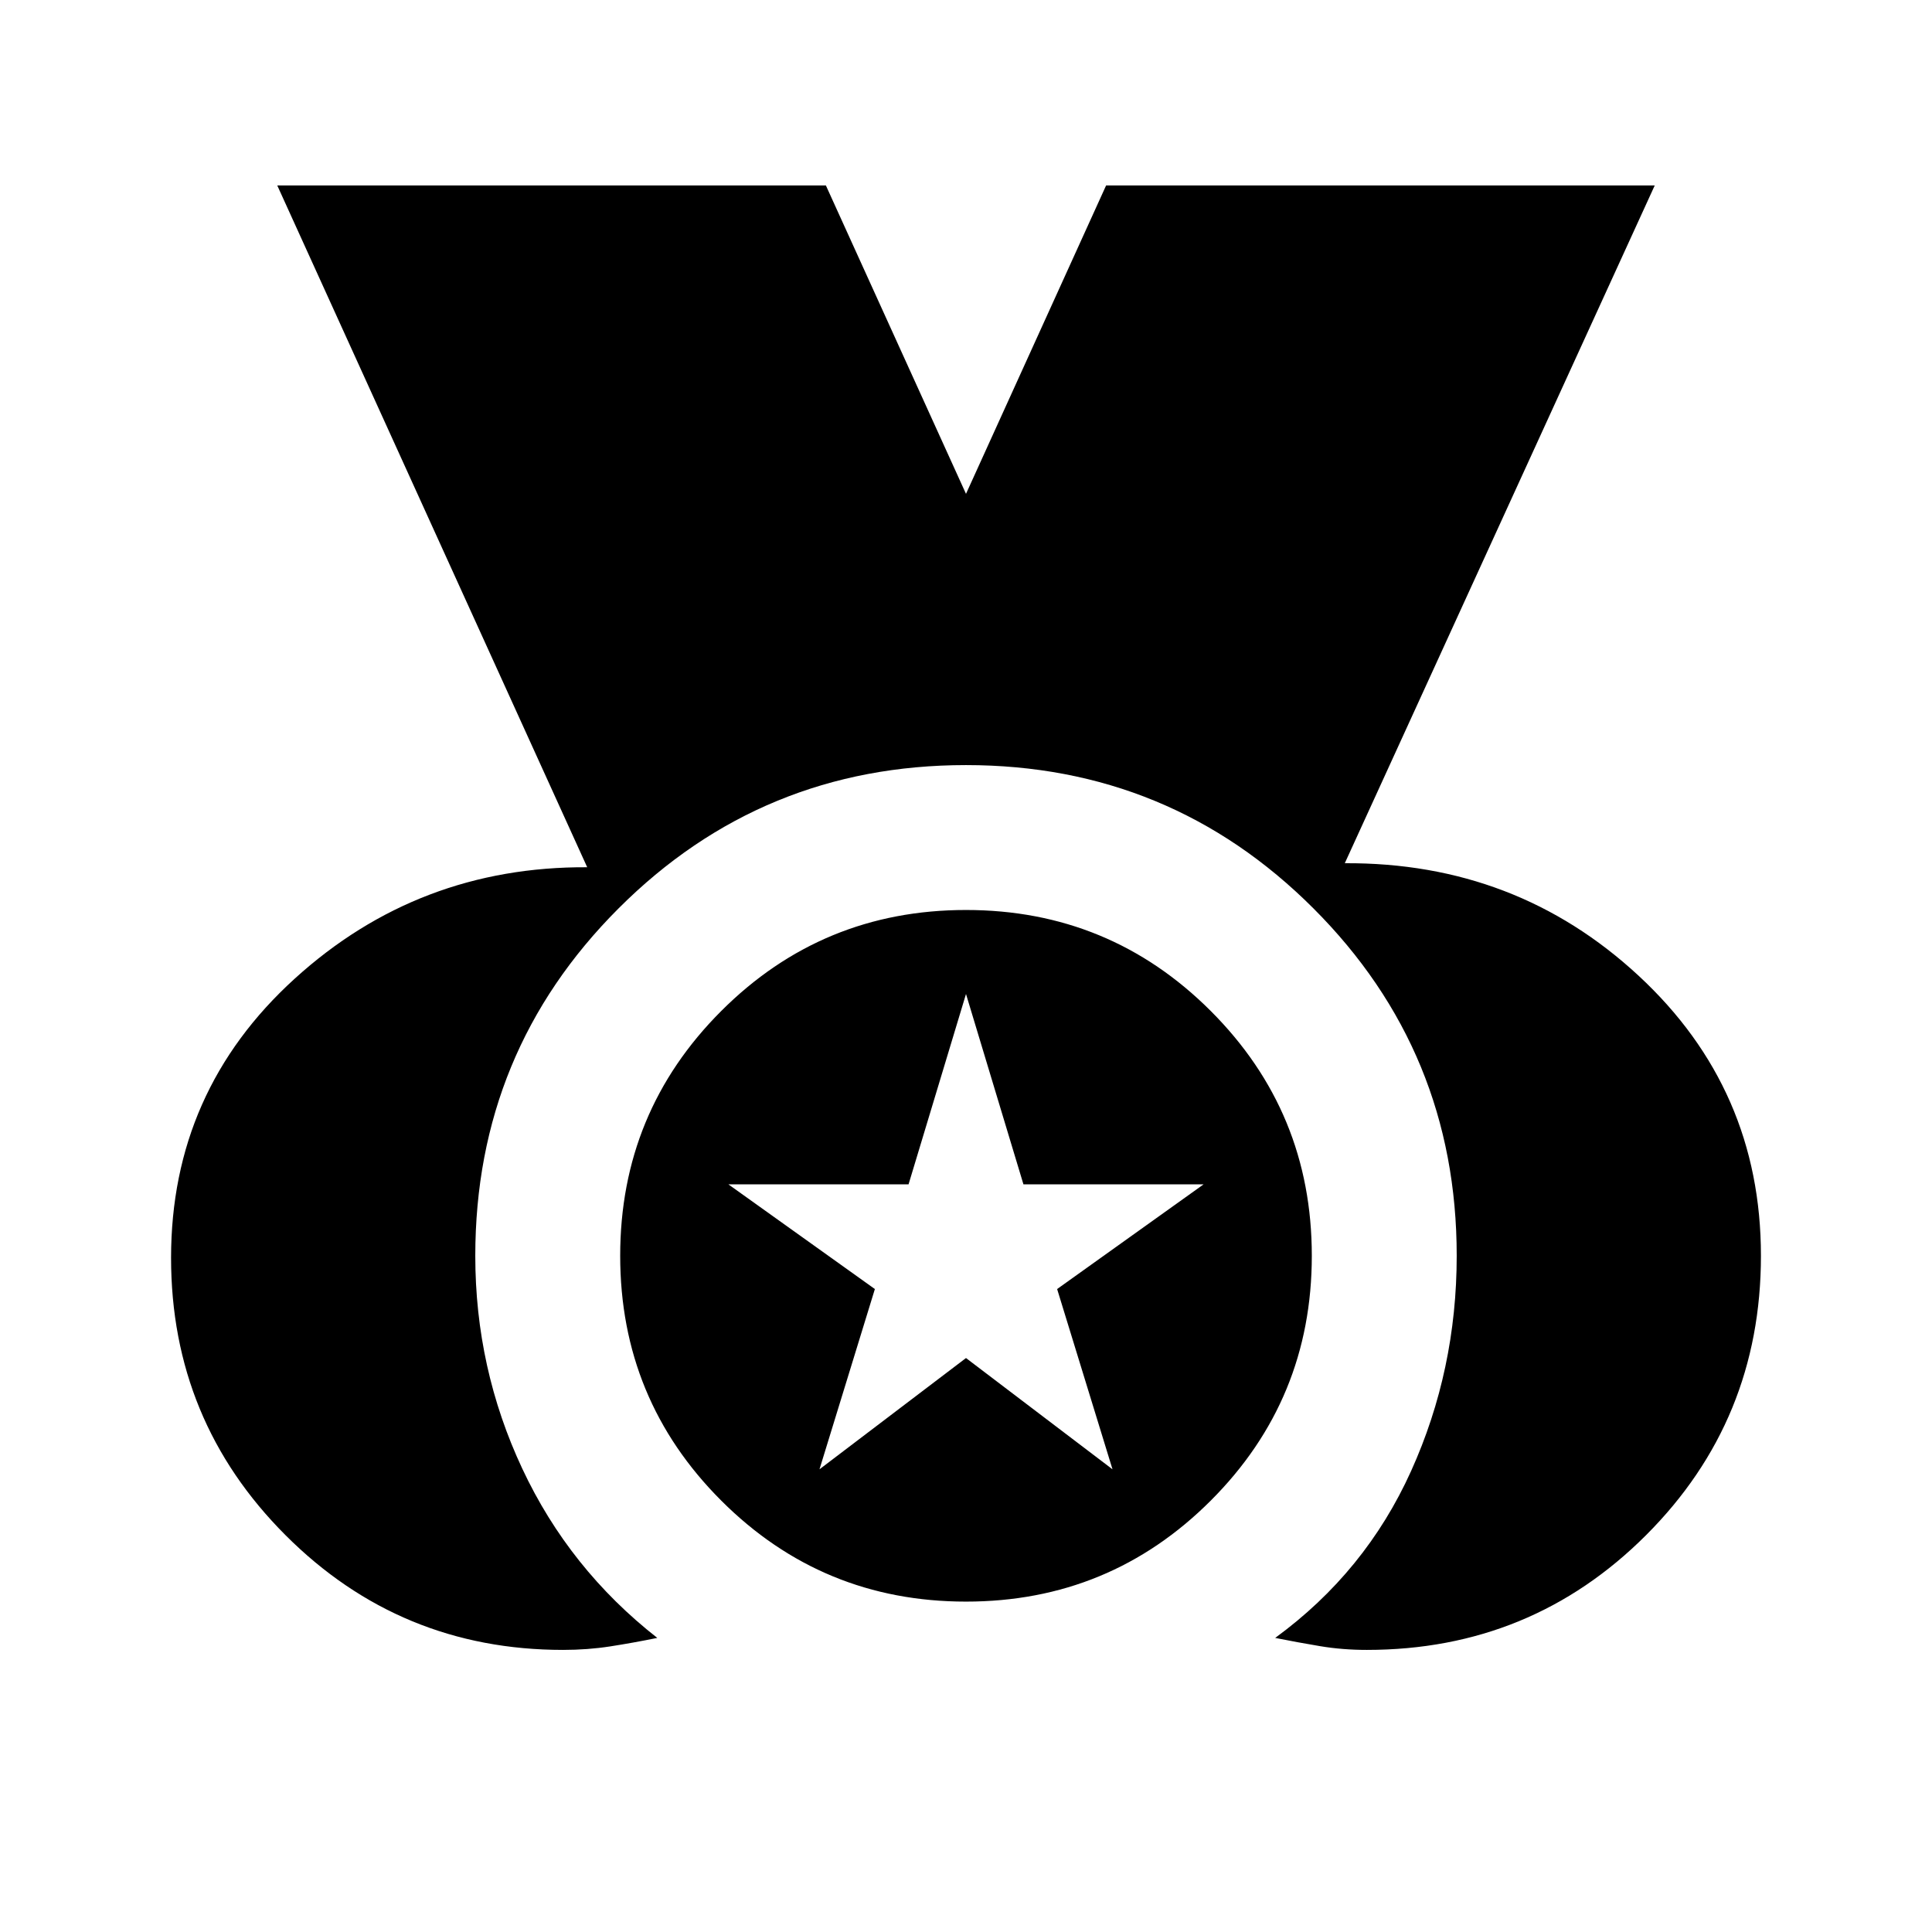 <svg xmlns="http://www.w3.org/2000/svg" height="20" viewBox="0 -960 960 960" width="20"><path d="M279.83-140.17q-80.96 0-137.89-56.94Q85-254.04 85-335q0-82.85 61.43-138.7 61.44-55.84 145.35-55.37l-154-338.76h272.61L480-714.61l69.61-153.22h272.61l-154 336.76q85.15-.47 145.96 55.87Q875-418.85 875-336q0 81.73-57.05 138.78t-138.78 57.05q-12.07 0-23.21-1.86-11.13-1.86-22.33-4.1 44.91-32.8 67.55-82.96 22.65-50.15 22.65-106.91 0-101.43-71.2-172.63-71.2-71.2-172.63-71.2-101.43 0-172.63 71.2-71.2 71.2-71.2 172.68 0 55.91 23.36 105.74 23.36 49.84 67.08 84.08-12.2 2.48-23.41 4.22-11.22 1.74-23.37 1.74Zm200.17-24q-71.43 0-121.63-50.2-50.2-50.2-50.2-121.63 0-71.43 50.2-121.63 50.2-50.2 121.63-50.2 71.43 0 121.63 50.2 50.2 50.2 50.2 121.63 0 71.43-50.2 121.63-50.2 50.2-121.63 50.2Zm-72.8-65.74L480-285.2l72.8 55.29-27.52-89.57 72.81-52.04h-89.55L480-466.09l-28.54 94.57h-89.55l72.81 52.04-27.52 89.57Z"/></svg>